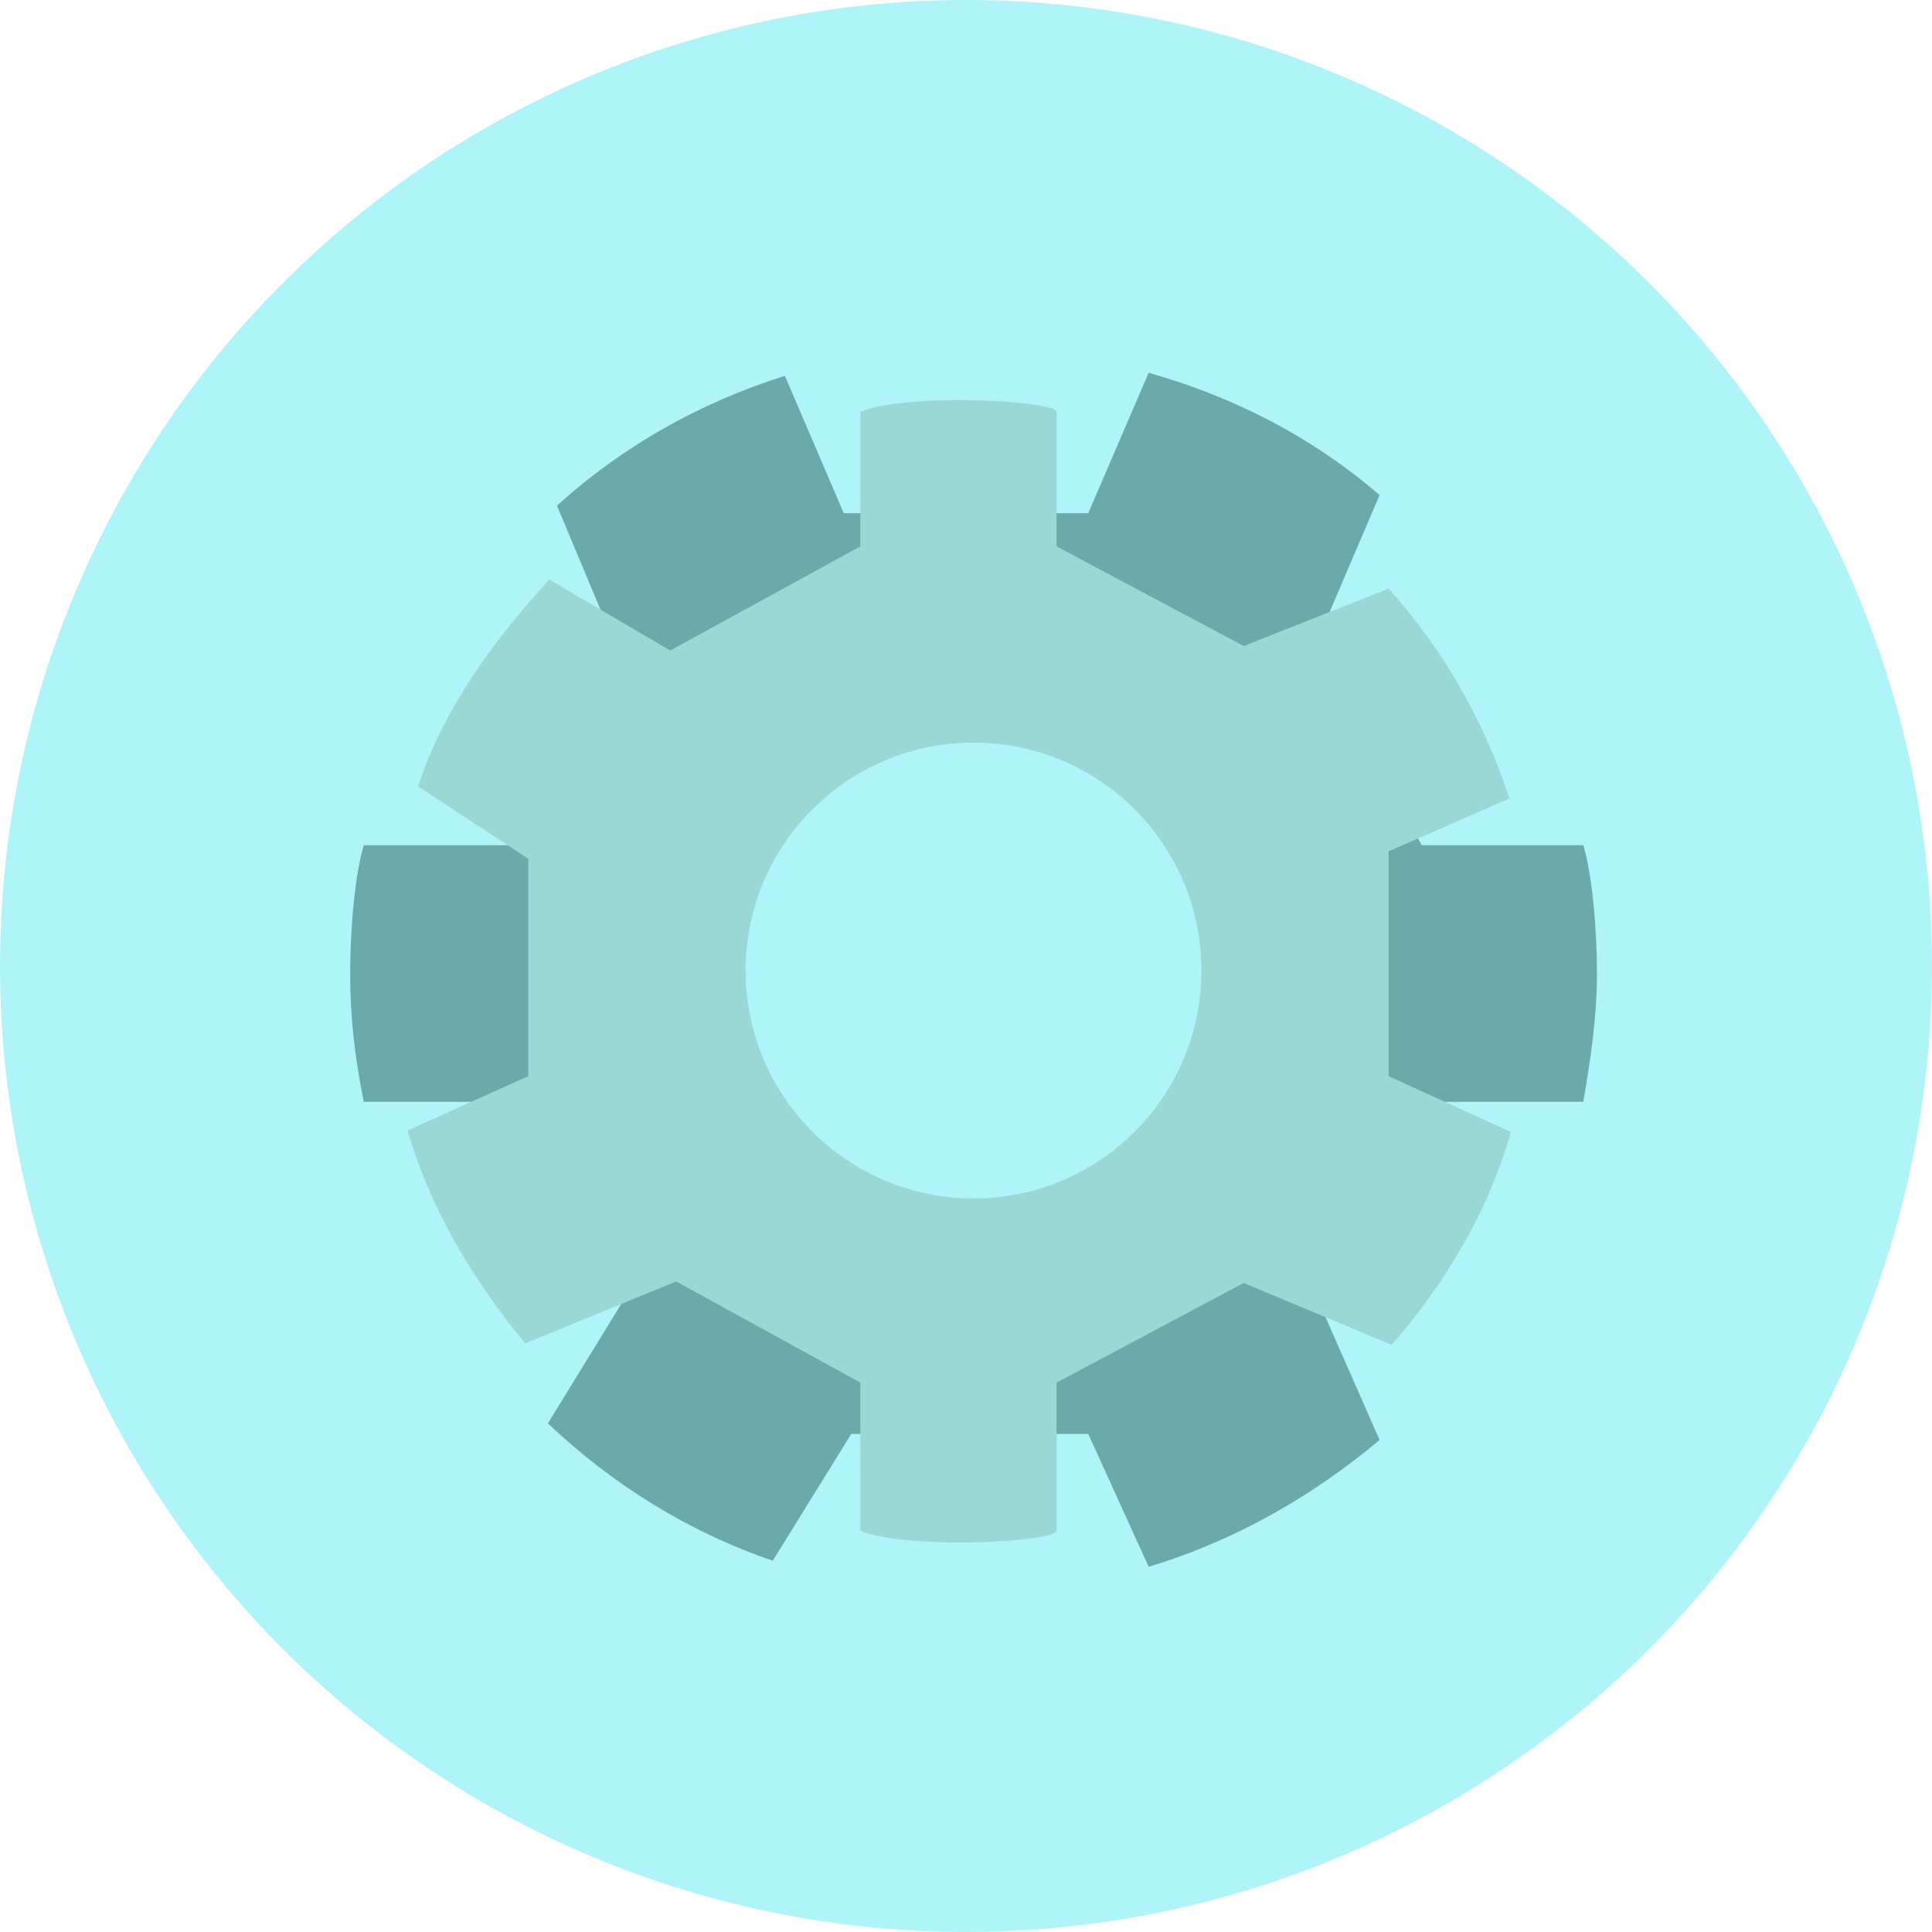<?xml version="1.0" encoding="utf-8"?>
<!-- Generator: Adobe Illustrator 19.0.0, SVG Export Plug-In . SVG Version: 6.00 Build 0)  -->
<svg version="1.1" id="Layer_1" xmlns="http://www.w3.org/2000/svg" xmlns:xlink="http://www.w3.org/1999/xlink" x="0px" y="0px"
	 viewBox="0 0 128 128" style="enable-background:new 0 0 128 128;" xml:space="preserve">
<style type="text/css">
	.st0{fill:#AFF4F9;}
	.st1{fill:#6BAAAA;}
	.st2{fill:#9AD8D6;}
</style>
<circle id="XMLID_1_" class="st0" cx="64" cy="64" r="64"/>
<path id="XMLID_2_" class="st0" d="M80.9,102.2"/>
<path id="XMLID_4_" class="st1" d="M98.3,110.8"/>
<path id="XMLID_7_" class="st1" d="M105.8,64.5c0-2.9-0.3-6.5-0.9-8.5H94.2l-7.2-12.9l4.4-10.3c-4.4-3.8-9.6-6.5-15.3-8.1l-4,9.3
	H55.9L52,24.9c-5.7,1.8-10.8,4.7-15.1,8.6l4.1,9.8L33.8,56h-9.7c-0.6,2-0.9,5.6-0.9,8.5s0.3,5.5,0.9,8.5h9.7l7.6,13l-5.1,8.3
	c4.2,4,9.3,7.2,14.9,9.1l5.2-8.4h15.7l4,8.8c5.7-1.7,10.9-4.7,15.3-8.4l-4.4-10L94.2,73h10.7C105.4,70,105.8,67.4,105.8,64.5z"/>
<path id="XMLID_3_" class="st2" d="M63.5,102.2c2.7,0,6.5-0.3,6.5-0.8v-9.8l12.4-6.6l9.8,4.1c3.5-4,6.4-8.8,7.9-14.1L92,71.3V56.4
	l8-3.5c-1.7-5.2-4.4-9.9-8-13.9l-9.6,3.8L70,36.2v-8.9c0-0.5-3.8-0.8-6.5-0.8c-2.7,0-5.5,0.3-6.5,0.8v8.9l-12.6,6.9l-8-4.7
	c-3.6,3.9-7,8.5-8.7,13.7l7.3,4.8v14.4l-8,3.6c1.5,5.2,4.4,10,7.8,14.1l10-4.1L57,91.6v9.8C58,101.9,60.8,102.2,63.5,102.2z"/>
<circle id="XMLID_6_" class="st0" cx="64.5" cy="64.3" r="15.1"/>
</svg>
